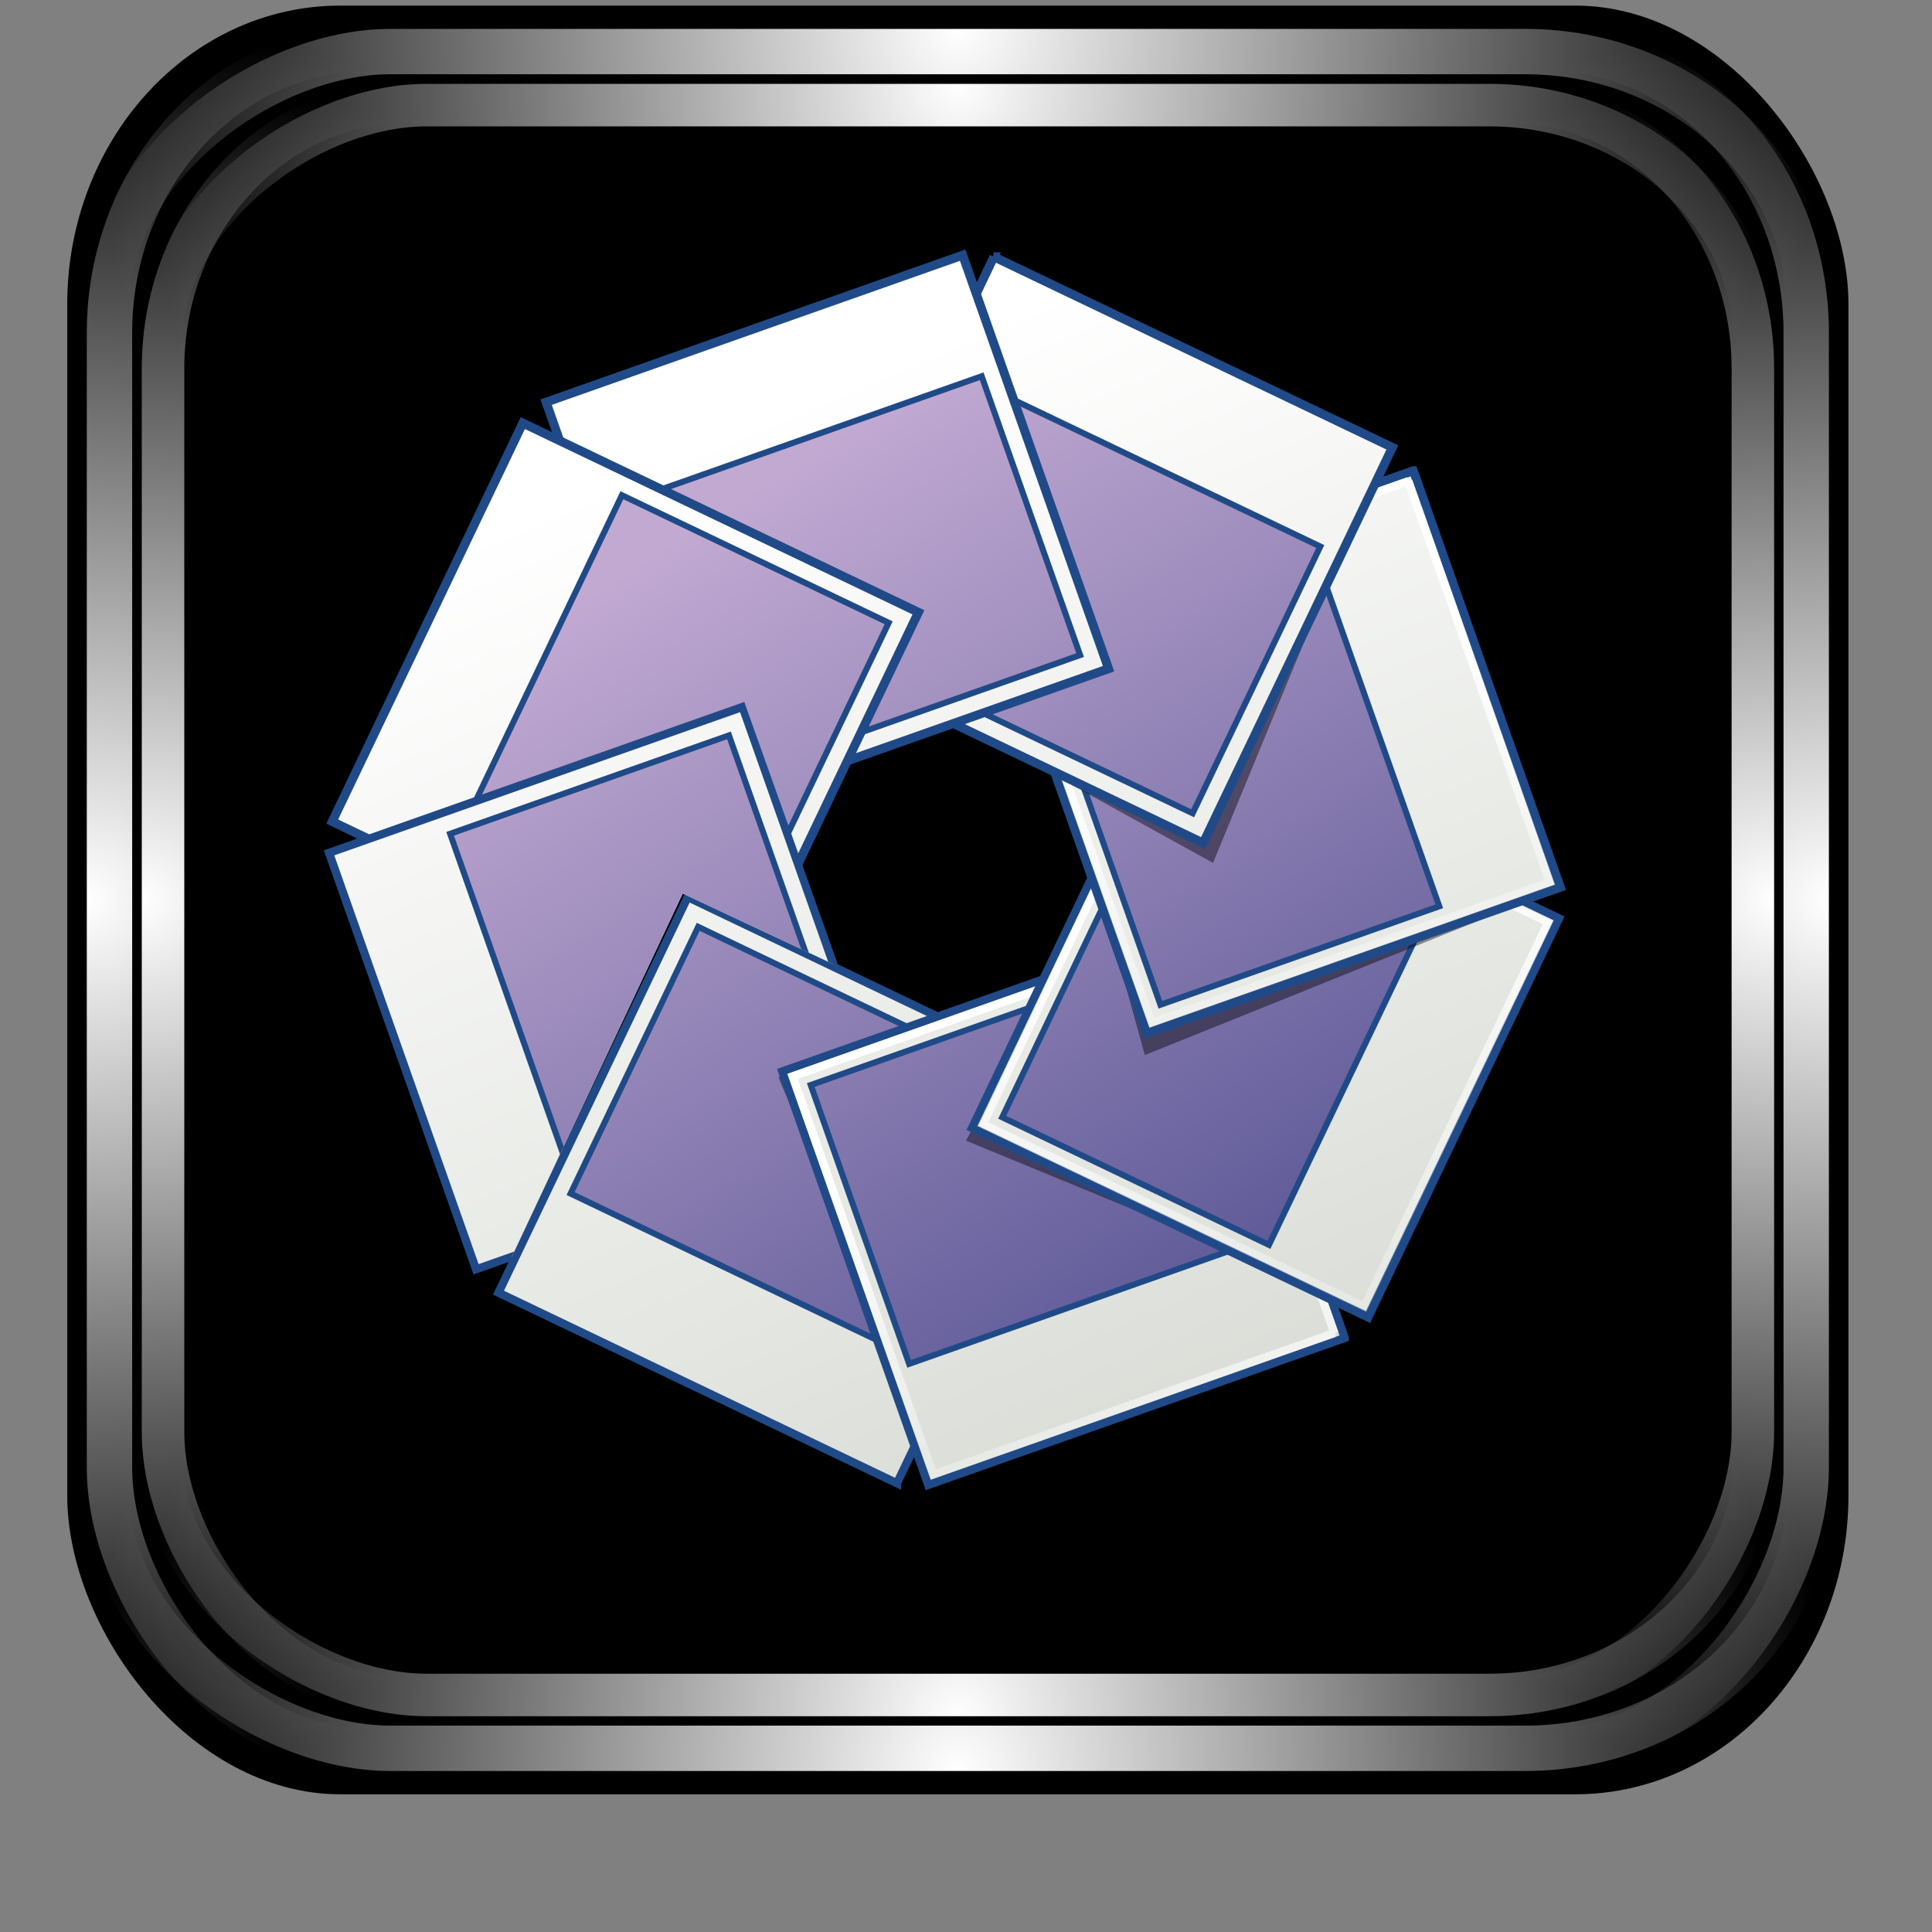 <?xml version="1.0" encoding="UTF-8" standalone="no"?>
<!-- Created with Inkscape (http://www.inkscape.org/) -->

<svg
   xmlns:dc="http://purl.org/dc/elements/1.1/"
   xmlns:cc="http://creativecommons.org/ns#"
   xmlns:rdf="http://www.w3.org/1999/02/22-rdf-syntax-ns#"
   xmlns:svg="http://www.w3.org/2000/svg"
   xmlns="http://www.w3.org/2000/svg"
   xmlns:xlink="http://www.w3.org/1999/xlink"
   xmlns:sodipodi="http://sodipodi.sourceforge.net/DTD/sodipodi-0.dtd"
   xmlns:inkscape="http://www.inkscape.org/namespaces/inkscape"
   id="svg2"
   sodipodi:version="0.32"
   inkscape:version="0.47pre0 r21549"
   width="256"
   height="256"
   version="1.0"
   sodipodi:docname="f-spot.svg"
   inkscape:output_extension="org.inkscape.output.svg.inkscape">
  <rect width="100%" height="100%" fill="#808080" stroke="none"/>
  <sodipodi:namedview
     inkscape:window-height="718"
     inkscape:window-width="911"
     inkscape:pageshadow="2"
     inkscape:pageopacity="0.0"
     guidetolerance="10.0"
     gridtolerance="10.0"
     objecttolerance="10.0"
     borderopacity="1.0"
     bordercolor="#666666"
     pagecolor="#ffffff"
     id="base"
     width="48px"
     height="48px"
     inkscape:zoom="1.8203125"
     inkscape:cx="128"
     inkscape:cy="128"
     inkscape:window-x="180"
     inkscape:window-y="143"
     inkscape:current-layer="svg2"
     showgrid="false" />
  <defs
     id="defs5">
    <linearGradient
       inkscape:collect="always"
       id="linearGradient1242">
      <stop
         style="stop-color:#ffffff;stop-opacity:1;"
         offset="0"
         id="stop1244" />
      <stop
         style="stop-color:#ffffff;stop-opacity:0;"
         offset="1"
         id="stop1246" />
    </linearGradient>
    <mask
       maskUnits="userSpaceOnUse"
       x="122.963"
       y="97.149"
       width="576.609"
       height="587.491"
       id="XMLID_23_">
      <g
         id="g31"
         style="filter:url(#Adobe_OpacityMaskFilter)">
        <radialGradient
           id="XMLID_24_"
           cx="88.978"
           cy="-20.899"
           r="673.116"
           fx="88.978"
           fy="-20.899"
           gradientUnits="userSpaceOnUse">
          <stop
             offset="0.309"
             style="stop-color:#FFFFFF"
             id="stop34" />
          <stop
             offset="1"
             style="stop-color:#000000"
             id="stop3816" />
        </radialGradient>
        <ellipse
           sodipodi:ry="349.10599"
           sodipodi:rx="512.93402"
           sodipodi:cy="286.172"
           sodipodi:cx="295.89499"
           cx="295.895"
           cy="286.172"
           rx="512.934"
           ry="349.106"
           id="ellipse38"
           style="fill:url(#XMLID_24_)" />
      </g>
    </mask>
    <radialGradient
       inkscape:collect="always"
       xlink:href="#linearGradient1242"
       id="radialGradient3933"
       gradientUnits="userSpaceOnUse"
       gradientTransform="matrix(0.953,0,0,0.956,6.022,5.455)"
       cx="-0.451"
       cy="125.285"
       fx="-0.451"
       fy="125.285"
       r="127.408" />
    <radialGradient
       inkscape:collect="always"
       xlink:href="#linearGradient1242"
       id="radialGradient3935"
       gradientUnits="userSpaceOnUse"
       gradientTransform="matrix(0.953,0,0,0.956,-247.894,5.455)"
       cx="-0.451"
       cy="125.285"
       fx="-0.451"
       fy="125.285"
       r="127.408" />
    <radialGradient
       inkscape:collect="always"
       xlink:href="#linearGradient1242"
       id="radialGradient3937"
       gradientUnits="userSpaceOnUse"
       gradientTransform="matrix(0.953,0,0,0.956,4.349,-246.788)"
       cx="-0.451"
       cy="125.285"
       fx="-0.451"
       fy="125.285"
       r="127.408" />
    <radialGradient
       inkscape:collect="always"
       xlink:href="#linearGradient1242"
       id="radialGradient3939"
       gradientUnits="userSpaceOnUse"
       gradientTransform="matrix(0.953,0,0,0.956,-246.221,-246.788)"
       cx="-0.451"
       cy="125.285"
       fx="-0.451"
       fy="125.285"
       r="127.408" />
    <radialGradient
       inkscape:collect="always"
       xlink:href="#linearGradient1242"
       id="radialGradient3941"
       gradientUnits="userSpaceOnUse"
       gradientTransform="matrix(0.953,0,0,0.956,6.022,5.455)"
       cx="-0.451"
       cy="125.285"
       fx="-0.451"
       fy="125.285"
       r="127.408" />
    <radialGradient
       inkscape:collect="always"
       xlink:href="#linearGradient1242"
       id="radialGradient3943"
       gradientUnits="userSpaceOnUse"
       gradientTransform="matrix(0.953,0,0,0.956,-247.894,5.455)"
       cx="-0.451"
       cy="125.285"
       fx="-0.451"
       fy="125.285"
       r="127.408" />
    <radialGradient
       inkscape:collect="always"
       xlink:href="#linearGradient1242"
       id="radialGradient3945"
       gradientUnits="userSpaceOnUse"
       gradientTransform="matrix(0.953,0,0,0.956,4.349,-246.788)"
       cx="-0.451"
       cy="125.285"
       fx="-0.451"
       fy="125.285"
       r="127.408" />
    <radialGradient
       inkscape:collect="always"
       xlink:href="#linearGradient1242"
       id="radialGradient3947"
       gradientUnits="userSpaceOnUse"
       gradientTransform="matrix(0.953,0,0,0.956,-246.221,-246.788)"
       cx="-0.451"
       cy="125.285"
       fx="-0.451"
       fy="125.285"
       r="127.408" />
    <linearGradient
       inkscape:collect="always"
       xlink:href="#linearGradient5822"
       id="linearGradient5828"
       x1="287.368"
       y1="367.028"
       x2="148.21"
       y2="38.365"
       gradientUnits="userSpaceOnUse" />
    <linearGradient
       id="linearGradient5822">
      <stop
         style="stop-color:#d3d7cf;stop-opacity:1;"
         offset="0"
         id="stop5824" />
      <stop
         style="stop-color:white;stop-opacity:1;"
         offset="1"
         id="stop5826" />
    </linearGradient>
    <linearGradient
       inkscape:collect="always"
       xlink:href="#aigrd8"
       id="linearGradient5750"
       x1="282.873"
       y1="324.609"
       x2="119.178"
       y2="69.967"
       gradientUnits="userSpaceOnUse" />
    <linearGradient
       y2="74.766"
       x2="41.133"
       y1="291.778"
       x1="135.969"
       gradientUnits="userSpaceOnUse"
       id="aigrd8">
      <stop
         id="stop676"
         style="stop-color:#4A4A8C"
         offset="0" />
      <stop
         id="stop677"
         style="stop-color:#c1a9d2;stop-opacity:1;"
         offset="1" />
    </linearGradient>
    <linearGradient
       inkscape:collect="always"
       xlink:href="#linearGradient5822"
       id="linearGradient5842"
       x1="287.368"
       y1="367.028"
       x2="148.21"
       y2="38.365"
       gradientUnits="userSpaceOnUse" />
    <linearGradient
       inkscape:collect="always"
       xlink:href="#aigrd8"
       id="linearGradient5748"
       x1="282.873"
       y1="324.609"
       x2="119.178"
       y2="69.967"
       gradientUnits="userSpaceOnUse" />
    <linearGradient
       inkscape:collect="always"
       xlink:href="#linearGradient6071"
       id="linearGradient6077"
       x1="185.686"
       y1="249.846"
       x2="178.996"
       y2="376.646"
       gradientUnits="userSpaceOnUse"
       gradientTransform="matrix(0.963,0,0,0.963,7.576,9.68)" />
    <linearGradient
       inkscape:collect="always"
       id="linearGradient6071">
      <stop
         style="stop-color:white;stop-opacity:1;"
         offset="0"
         id="stop6073" />
      <stop
         style="stop-color:white;stop-opacity:0;"
         offset="1"
         id="stop6075" />
    </linearGradient>
    <linearGradient
       inkscape:collect="always"
       xlink:href="#linearGradient5822"
       id="linearGradient5840"
       x1="287.368"
       y1="367.028"
       x2="148.21"
       y2="38.365"
       gradientUnits="userSpaceOnUse" />
    <linearGradient
       inkscape:collect="always"
       xlink:href="#aigrd8"
       id="linearGradient5760"
       x1="282.873"
       y1="324.609"
       x2="119.178"
       y2="69.967"
       gradientUnits="userSpaceOnUse" />
    <linearGradient
       inkscape:collect="always"
       xlink:href="#linearGradient5846"
       id="linearGradient5852"
       x1="245.705"
       y1="165.364"
       x2="281.792"
       y2="339.364"
       gradientUnits="userSpaceOnUse"
       gradientTransform="matrix(0.965,0,0,0.965,9.176,7.535)" />
    <linearGradient
       inkscape:collect="always"
       id="linearGradient5846">
      <stop
         style="stop-color:white;stop-opacity:1;"
         offset="0"
         id="stop5848" />
      <stop
         style="stop-color:white;stop-opacity:0;"
         offset="1"
         id="stop5850" />
    </linearGradient>
    <linearGradient
       inkscape:collect="always"
       xlink:href="#linearGradient5822"
       id="linearGradient5838"
       x1="287.368"
       y1="367.028"
       x2="148.21"
       y2="38.365"
       gradientUnits="userSpaceOnUse" />
    <linearGradient
       inkscape:collect="always"
       xlink:href="#aigrd8"
       id="linearGradient5758"
       x1="282.873"
       y1="324.609"
       x2="119.178"
       y2="69.967"
       gradientUnits="userSpaceOnUse" />
    <linearGradient
       inkscape:collect="always"
       xlink:href="#linearGradient5902"
       id="linearGradient5908"
       x1="263.254"
       y1="107.923"
       x2="292.643"
       y2="246.323"
       gradientUnits="userSpaceOnUse"
       gradientTransform="matrix(0.963,0,0,0.963,9.766,5.19)" />
    <linearGradient
       inkscape:collect="always"
       id="linearGradient5902">
      <stop
         style="stop-color:white;stop-opacity:1;"
         offset="0"
         id="stop5904" />
      <stop
         style="stop-color:white;stop-opacity:0;"
         offset="1"
         id="stop5906" />
    </linearGradient>
    <linearGradient
       inkscape:collect="always"
       xlink:href="#linearGradient5822"
       id="linearGradient5836"
       x1="287.368"
       y1="367.028"
       x2="148.21"
       y2="38.365"
       gradientUnits="userSpaceOnUse" />
    <linearGradient
       inkscape:collect="always"
       xlink:href="#aigrd8"
       id="linearGradient5756"
       x1="282.873"
       y1="324.609"
       x2="119.178"
       y2="69.967"
       gradientUnits="userSpaceOnUse" />
    <linearGradient
       inkscape:collect="always"
       xlink:href="#linearGradient5822"
       id="linearGradient5834"
       x1="287.368"
       y1="367.028"
       x2="148.21"
       y2="38.365"
       gradientUnits="userSpaceOnUse" />
    <linearGradient
       inkscape:collect="always"
       xlink:href="#aigrd8"
       id="linearGradient5754"
       x1="282.873"
       y1="324.609"
       x2="119.178"
       y2="69.967"
       gradientUnits="userSpaceOnUse" />
    <linearGradient
       inkscape:collect="always"
       xlink:href="#linearGradient5822"
       id="linearGradient5832"
       x1="287.368"
       y1="367.028"
       x2="148.21"
       y2="38.365"
       gradientUnits="userSpaceOnUse" />
    <linearGradient
       inkscape:collect="always"
       xlink:href="#aigrd8"
       id="linearGradient5752"
       x1="282.873"
       y1="324.609"
       x2="119.178"
       y2="69.967"
       gradientUnits="userSpaceOnUse" />
    <clipPath
       clipPathUnits="userSpaceOnUse"
       id="clipPath6018">
      <path
         id="path6012"
         d="m 119.317,126.33 -113.697,39.696 39.999,114.905 10.505,-3.712 46.665,-99.173 42.003,19.718 -25.475,-71.433 z"
         clip-path="none"
         mask="none"
         style="fill:#000000;fill-opacity:1;fill-rule:nonzero;stroke:none"
         sodipodi:nodetypes="ccccccc" />
    </clipPath>
    <linearGradient
       inkscape:collect="always"
       xlink:href="#linearGradient5822"
       id="linearGradient6029"
       gradientUnits="userSpaceOnUse"
       x1="287.368"
       y1="367.028"
       x2="148.21"
       y2="38.365" />
    <linearGradient
       inkscape:collect="always"
       xlink:href="#aigrd8"
       id="linearGradient6031"
       gradientUnits="userSpaceOnUse"
       x1="282.873"
       y1="324.609"
       x2="119.178"
       y2="69.967" />
  </defs>
  <g
     id="g3916"
     transform="matrix(0.951,0,0,0.951,6.183,0.101)">
    <rect
       ry="41.624"
       rx="38.039"
       y="0.675"
       x="2.867"
       height="249.221"
       width="248.18"
       id="rect2380"
       style="fill:#000000;fill-opacity:1;stroke:none" />
    <g
       id="g1282">
      <rect
         ry="39.649"
         rx="36.235"
         y="6.585"
         x="8.753"
         height="237.4"
         width="236.409"
         id="rect468"
         style="fill:none;stroke:url(#radialGradient3933);stroke-width:6.321;stroke-miterlimit:4;stroke-opacity:1;stroke-dasharray:none" />
      <g
         id="g1270">
        <rect
           transform="scale(-1,1)"
           ry="39.649"
           rx="36.235"
           y="6.585"
           x="-245.162"
           height="237.4"
           width="236.409"
           id="rect1250"
           style="fill:none;stroke:url(#radialGradient3935);stroke-width:6.321;stroke-miterlimit:4;stroke-opacity:1;stroke-dasharray:none" />
        <g
           id="g1262">
          <rect
             transform="matrix(0,1,-1,0,0,0)"
             ry="39.649"
             rx="36.235"
             y="-245.658"
             x="7.081"
             height="237.4"
             width="236.409"
             id="rect1254"
             style="fill:none;stroke:url(#radialGradient3937);stroke-width:6.321;stroke-miterlimit:4;stroke-opacity:1;stroke-dasharray:none" />
          <rect
             style="fill:none;stroke:url(#radialGradient3939);stroke-width:6.321;stroke-miterlimit:4;stroke-opacity:1;stroke-dasharray:none"
             id="rect1258"
             width="236.409"
             height="237.4"
             x="-243.49"
             y="-245.658"
             rx="36.235"
             ry="39.649"
             transform="matrix(0,-1,-1,0,0,0)" />
        </g>
      </g>
    </g>
    <g
       transform="matrix(0.937,0,0,0.937,8.013,7.907)"
       id="g1298">
      <rect
         style="fill:none;stroke:url(#radialGradient3941);stroke-width:6.321;stroke-miterlimit:4;stroke-opacity:1;stroke-dasharray:none"
         id="rect1300"
         width="236.409"
         height="237.4"
         x="8.753"
         y="6.585"
         rx="36.235"
         ry="39.649" />
      <g
         id="g1302">
        <rect
           style="fill:none;stroke:url(#radialGradient3943);stroke-width:6.321;stroke-miterlimit:4;stroke-opacity:1;stroke-dasharray:none"
           id="rect1304"
           width="236.409"
           height="237.4"
           x="-245.162"
           y="6.585"
           rx="36.235"
           ry="39.649"
           transform="scale(-1,1)" />
        <g
           id="g1306">
          <rect
             style="fill:none;stroke:url(#radialGradient3945);stroke-width:6.321;stroke-miterlimit:4;stroke-opacity:1;stroke-dasharray:none"
             id="rect1308"
             width="236.409"
             height="237.4"
             x="7.081"
             y="-245.658"
             rx="36.235"
             ry="39.649"
             transform="matrix(0,1,-1,0,0,0)" />
          <rect
             transform="matrix(0,-1,-1,0,0,0)"
             ry="39.649"
             rx="36.235"
             y="-245.658"
             x="-243.49"
             height="237.4"
             width="236.409"
             id="rect1310"
             style="fill:none;stroke:url(#radialGradient3947);stroke-width:6.321;stroke-miterlimit:4;stroke-opacity:1;stroke-dasharray:none" />
        </g>
      </g>
    </g>
  </g>
  <g
     transform="matrix(0.492,0,0,0.492,40.092,30.797)"
     id="g6287">
    <path
       clip-path="none"
       mask="none"
       id="path613"
       d="m 118.901,127.79 14.652,28.134 -2.718,5.682 -11.935,-33.815 10e-5,0 z"
       style="opacity:0.3;fill-rule:nonzero;stroke:none" />
    <path
       clip-path="none"
       mask="none"
       id="path614"
       d="m 165.863,102.312 -15.473,32.347 6.808,-2.403 8.665,-29.944 1e-4,-1e-4 z"
       style="opacity:0.3;fill-rule:nonzero;stroke:none" />
    <path
       clip-path="none"
       mask="none"
       id="path615"
       d="m 183.254,129.432 33.819,-11.934 -28.364,14.542 -5.455,-2.608 10e-5,0 z"
       style="opacity:0.3;fill-rule:nonzero;stroke:none" />
    <path
       clip-path="none"
       mask="none"
       id="path616"
       d="m 210.206,148.981 2.205,6.245 31.16,13.482 32.102,-73.509 -33.118,69.254 -32.35,-15.473 0,1e-4 z"
       style="opacity:0.3;fill-rule:nonzero;stroke:none" />
    <path
       clip-path="none"
       mask="none"
       id="path617"
       d="m 227.369,215.667 3.032,3.033 69.356,-28.581 -72.389,25.548 1e-4,0 z"
       style="opacity:0.3;fill-rule:nonzero;stroke:none" />
    <path
       clip-path="none"
       mask="none"
       id="path618"
       d="m 180.414,241.148 64.096,34.938 5.149,-1.816 -69.245,-33.122 0,0 z"
       style="opacity:0.3;fill-rule:nonzero;stroke:none" />
    <path
       clip-path="none"
       mask="none"
       id="path619"
       d="m 154.745,298.351 -4.683,-2.244 -20.464,-68.367 25.146,70.611 z"
       style="opacity:0.3;fill-rule:nonzero;stroke:none" />
    <path
       clip-path="none"
       mask="none"
       id="path620"
       d="m 339.049,187.75 -9.935,-4.752 10.387,-3.667 -39.584,-112.182 -10.398,3.668 4.754,-9.94 -107.319,-51.336 -4.749,9.934 L 178.54,9.1 66.356,48.687 70.02,59.074 60.084,54.322 8.751,161.646 l 9.937,4.753 -10.387,3.666 39.596,112.177 10.386,-3.662 -4.752,9.934 107.321,51.334 4.752,-9.938 3.666,10.385 112.184,-39.582 -3.666,-10.389 9.929,4.75 51.333,-107.325 z m -194.554,13.354 -10.062,-28.511 13.06,-27.303 28.52,-10.062 27.287,13.051 10.072,28.529 -13.052,27.287 -28.521,10.067 -27.304,-13.06 0,-1e-4 z"
       style="opacity:0.149;fill-rule:nonzero;stroke:#000000;stroke-width:6.4;stroke-miterlimit:4;stroke-opacity:1;stroke-dasharray:none" />
    <path
       clip-path="none"
       mask="none"
       style="fill:url(#linearGradient5828);fill-opacity:1;fill-rule:nonzero;stroke:#204a87;stroke-width:2.218;stroke-miterlimit:4;stroke-opacity:1"
       d="m 160.086,336.878 -107.321,-51.334 50.959,-106.543 107.323,51.332 -50.961,106.544 0,1e-4 z"
       id="path622" />
    <path
       clip-path="none"
       mask="none"
       style="fill:url(#linearGradient5750);fill-opacity:1;fill-rule:nonzero;stroke:#204a87;stroke-width:1.627;stroke-miterlimit:4"
       d="m 168.663,305.005 -96.478,-46.145 34.361,-71.841 96.478,46.144 -34.362,71.843 0,-10e-5 z"
       id="path626" />
    <path
       transform="matrix(-0.698,0.716,-0.716,-0.698,420.829,170.443)"
       clip-path="none"
       mask="none"
       style="opacity:0.429;fill:#000000;fill-opacity:1;fill-rule:evenodd;stroke:none"
       d="m 202.4,141.195 2.2,6.2 40.6,22.4 38.2,-92.6 -81,64 z"
       id="path5910"
       sodipodi:nodetypes="ccccc"
       inkscape:transform-center-x="26.575614"
       inkscape:transform-center-y="115.9542" />
    <path
       clip-path="none"
       mask="none"
       style="fill:url(#linearGradient5842);fill-opacity:1;fill-rule:nonzero;stroke:#204a87;stroke-width:2.218;stroke-miterlimit:4"
       d="m 280.688,297.743 -112.184,39.584 -39.309,-111.368 112.189,-39.595 39.304,111.378 z"
       id="path628" />
    <path
       clip-path="none"
       mask="none"
       style="fill:url(#linearGradient5748);fill-opacity:1;fill-rule:nonzero;stroke:#204a87;stroke-width:1.627;stroke-miterlimit:4"
       d="m 264.212,269.133 -100.845,35.589 -26.506,-75.096 100.856,-35.596 26.494,75.103 1e-4,0 z"
       id="path632" />
    <path
       id="path6069"
       d="m 277.887,296.416 -108.037,38.121 -37.856,-107.251 108.041,-38.131 37.851,107.261 z"
       style="fill:none;stroke:url(#linearGradient6077);stroke-width:2.218;stroke-miterlimit:4;stroke-opacity:1"
       mask="none"
       clip-path="none" />
    <path
       transform="matrix(5.961992e-4,1,-1,5.961992e-4,348.291,-0.709)"
       clip-path="none"
       mask="none"
       inkscape:transform-center-y="85.451886"
       inkscape:transform-center-x="-63.066966"
       sodipodi:nodetypes="ccccc"
       id="path5888"
       d="m 202.4,141.195 2.2,6.2 40.6,22.4 38.2,-92.6 -81,64 z"
       style="opacity:0.429;fill:#000000;fill-opacity:1;fill-rule:evenodd;stroke:none" />
    <path
       clip-path="none"
       mask="none"
       style="fill:url(#linearGradient5840);fill-opacity:1;fill-rule:nonzero;stroke:#204a87;stroke-width:2.4;stroke-miterlimit:4;stroke-dasharray:none"
       d="m 338.283,184.781 -51.333,107.324 -106.536,-50.956 51.331,-107.324 106.538,50.956 -10e-5,0 z"
       id="path634" />
    <path
       clip-path="none"
       mask="none"
       style="fill:url(#linearGradient5760);fill-opacity:1;fill-rule:nonzero;stroke:#204a87;stroke-width:1.627;stroke-miterlimit:4"
       d="m 306.416,176.196 -46.147,96.482 -71.844,-34.364 46.147,-96.481 71.844,34.363 0,1e-4 z"
       id="path638" />
    <path
       clip-path="none"
       mask="none"
       id="path5844"
       d="m 335.49,185.778 -49.517,103.527 -102.767,-49.154 49.515,-103.527 102.769,49.154 -9e-5,0 z"
       style="fill:none;stroke:url(#linearGradient5852);stroke-width:2.218;stroke-miterlimit:4;stroke-opacity:1" />
    <path
       transform="matrix(0.699,0.715,-0.715,0.699,176.846,-72.447)"
       clip-path="none"
       mask="none"
       style="opacity:0.429;fill:#000000;fill-opacity:1;fill-rule:evenodd;stroke:none"
       d="m 202.4,141.195 2.2,6.2 40.6,22.4 38.2,-92.6 -81,64 z"
       id="path5868"
       sodipodi:nodetypes="ccccc"
       inkscape:transform-center-x="-115.79124"
       inkscape:transform-center-y="27.984168" />
    <path
       clip-path="none"
       mask="none"
       style="fill:url(#linearGradient5838);fill-opacity:1;fill-rule:nonzero;stroke:#204a87;stroke-width:2.4;stroke-miterlimit:4;stroke-dasharray:none"
       d="m 299.15,64.18 39.584,112.181 -111.365,39.306 -39.595,-112.182 111.376,-39.305 -1e-4,-1e-4 z"
       id="path640" />
    <path
       clip-path="none"
       mask="none"
       style="fill:url(#linearGradient5758);fill-opacity:1;fill-rule:nonzero;stroke:#204a87;stroke-width:1.627;stroke-miterlimit:4"
       d="m 270.54,80.655 35.59,100.834 -75.097,26.517 L 195.443,107.143 270.54,80.655 z"
       id="path644" />
    <path
       clip-path="none"
       mask="none"
       inkscape:transform-center-y="-63"
       inkscape:transform-center-x="-85.5"
       sodipodi:nodetypes="ccccc"
       id="path5854"
       d="m 202.4,141.195 2.2,6.2 40.6,22.4 38.2,-92.6 -81,64 z"
       style="opacity:0.429;fill:#000000;fill-opacity:1;fill-rule:evenodd;stroke:none" />
    <path
       clip-path="none"
       mask="none"
       id="path5892"
       d="m 297.819,66.989 38.116,108.02 -107.234,37.848 -38.126,-108.02 107.244,-37.847 -1e-4,-9.6e-5 z"
       style="fill:none;stroke:url(#linearGradient5908);stroke-width:2.218;stroke-miterlimit:4;stroke-opacity:1" />
    <path
       clip-path="none"
       mask="none"
       style="fill:url(#linearGradient5836);fill-opacity:1;fill-rule:nonzero;stroke:#204a87;stroke-width:2.4;stroke-miterlimit:4;stroke-dasharray:none"
       d="m 186.186,6.572 107.319,51.336 -50.95,106.545 -107.328,-51.336 50.959,-106.545 0,0 z"
       id="path646" />
    <path
       clip-path="none"
       mask="none"
       style="fill:url(#linearGradient5756);fill-opacity:1;fill-rule:nonzero;stroke:#204a87;stroke-width:1.627;stroke-miterlimit:4"
       d="M 177.606,38.452 274.087,84.589 239.722,156.44 143.243,110.294 177.606,38.452 z"
       id="path650" />
    <path
       clip-path="none"
       mask="none"
       style="fill:url(#linearGradient5834);fill-opacity:1;fill-rule:nonzero;stroke:#204a87;stroke-width:2.4;stroke-miterlimit:4;stroke-dasharray:none"
       d="M 65.59,45.718 177.774,6.13 217.073,117.499 104.891,157.085 65.59,45.718 z"
       id="path652" />
    <path
       clip-path="none"
       mask="none"
       style="fill:url(#linearGradient5754);fill-opacity:1;fill-rule:nonzero;stroke:#204a87;stroke-width:1.627;stroke-miterlimit:4"
       d="M 82.058,74.325 182.898,38.737 209.407,113.832 108.555,149.423 82.058,74.325 z"
       id="path656" />
    <g
       id="g6014">
      <path
         sodipodi:nodetypes="ccccccc"
         clip-path="none"
         id="path663"
         d="M 7.985,158.677 59.318,51.352 165.863,102.312 132.126,172.847 98.929,168.436 85.754,195.873 7.985,158.677 z"
         style="fill:url(#linearGradient5832);fill-opacity:1;fill-rule:nonzero;stroke:#204a87;stroke-width:2.4;stroke-miterlimit:4;stroke-dasharray:none"
         mask="none" />
      <path
         sodipodi:nodetypes="cccccccc"
         clip-path="none"
         id="path667"
         d="M 39.856,167.254 86,70.78 157.846,105.135 127.29,169.02 98.899,167.217 62.143,154.732 39.856,167.254 l 0,0 z"
         style="fill:url(#linearGradient5752);fill-opacity:1;fill-rule:nonzero;stroke:#204a87;stroke-width:1.627;stroke-miterlimit:4"
         mask="none" />
    </g>
    <g
       transform="translate(-0.4,0)"
       id="g6006"
       clip-path="url(#clipPath6018)">
      <path
         mask="none"
         style="fill:url(#linearGradient6029);fill-opacity:1;fill-rule:nonzero;stroke:#204a87;stroke-width:2.218;stroke-miterlimit:4;stroke-opacity:1"
         d="M 47.131,279.272 7.535,167.096 118.901,127.79 158.494,239.973 47.131,279.272 z"
         id="path6008"
         clip-path="none" />
      <path
         mask="none"
         style="color:#000000;fill:url(#linearGradient6031);fill-opacity:1;fill-rule:nonzero;stroke:#204a87;stroke-width:1.627;stroke-linecap:butt;stroke-linejoin:miter;stroke-miterlimit:4;stroke-opacity:1;stroke-dasharray:none;stroke-dashoffset:0;marker:none;visibility:visible;display:inline;overflow:visible"
         d="m 75.728,262.805 -35.587,-100.844 75.093,-26.503 35.594,100.85 -75.1,26.498 -1e-4,0 z"
         id="path6010"
         clip-path="none" />
    </g>
  </g>
</svg>
